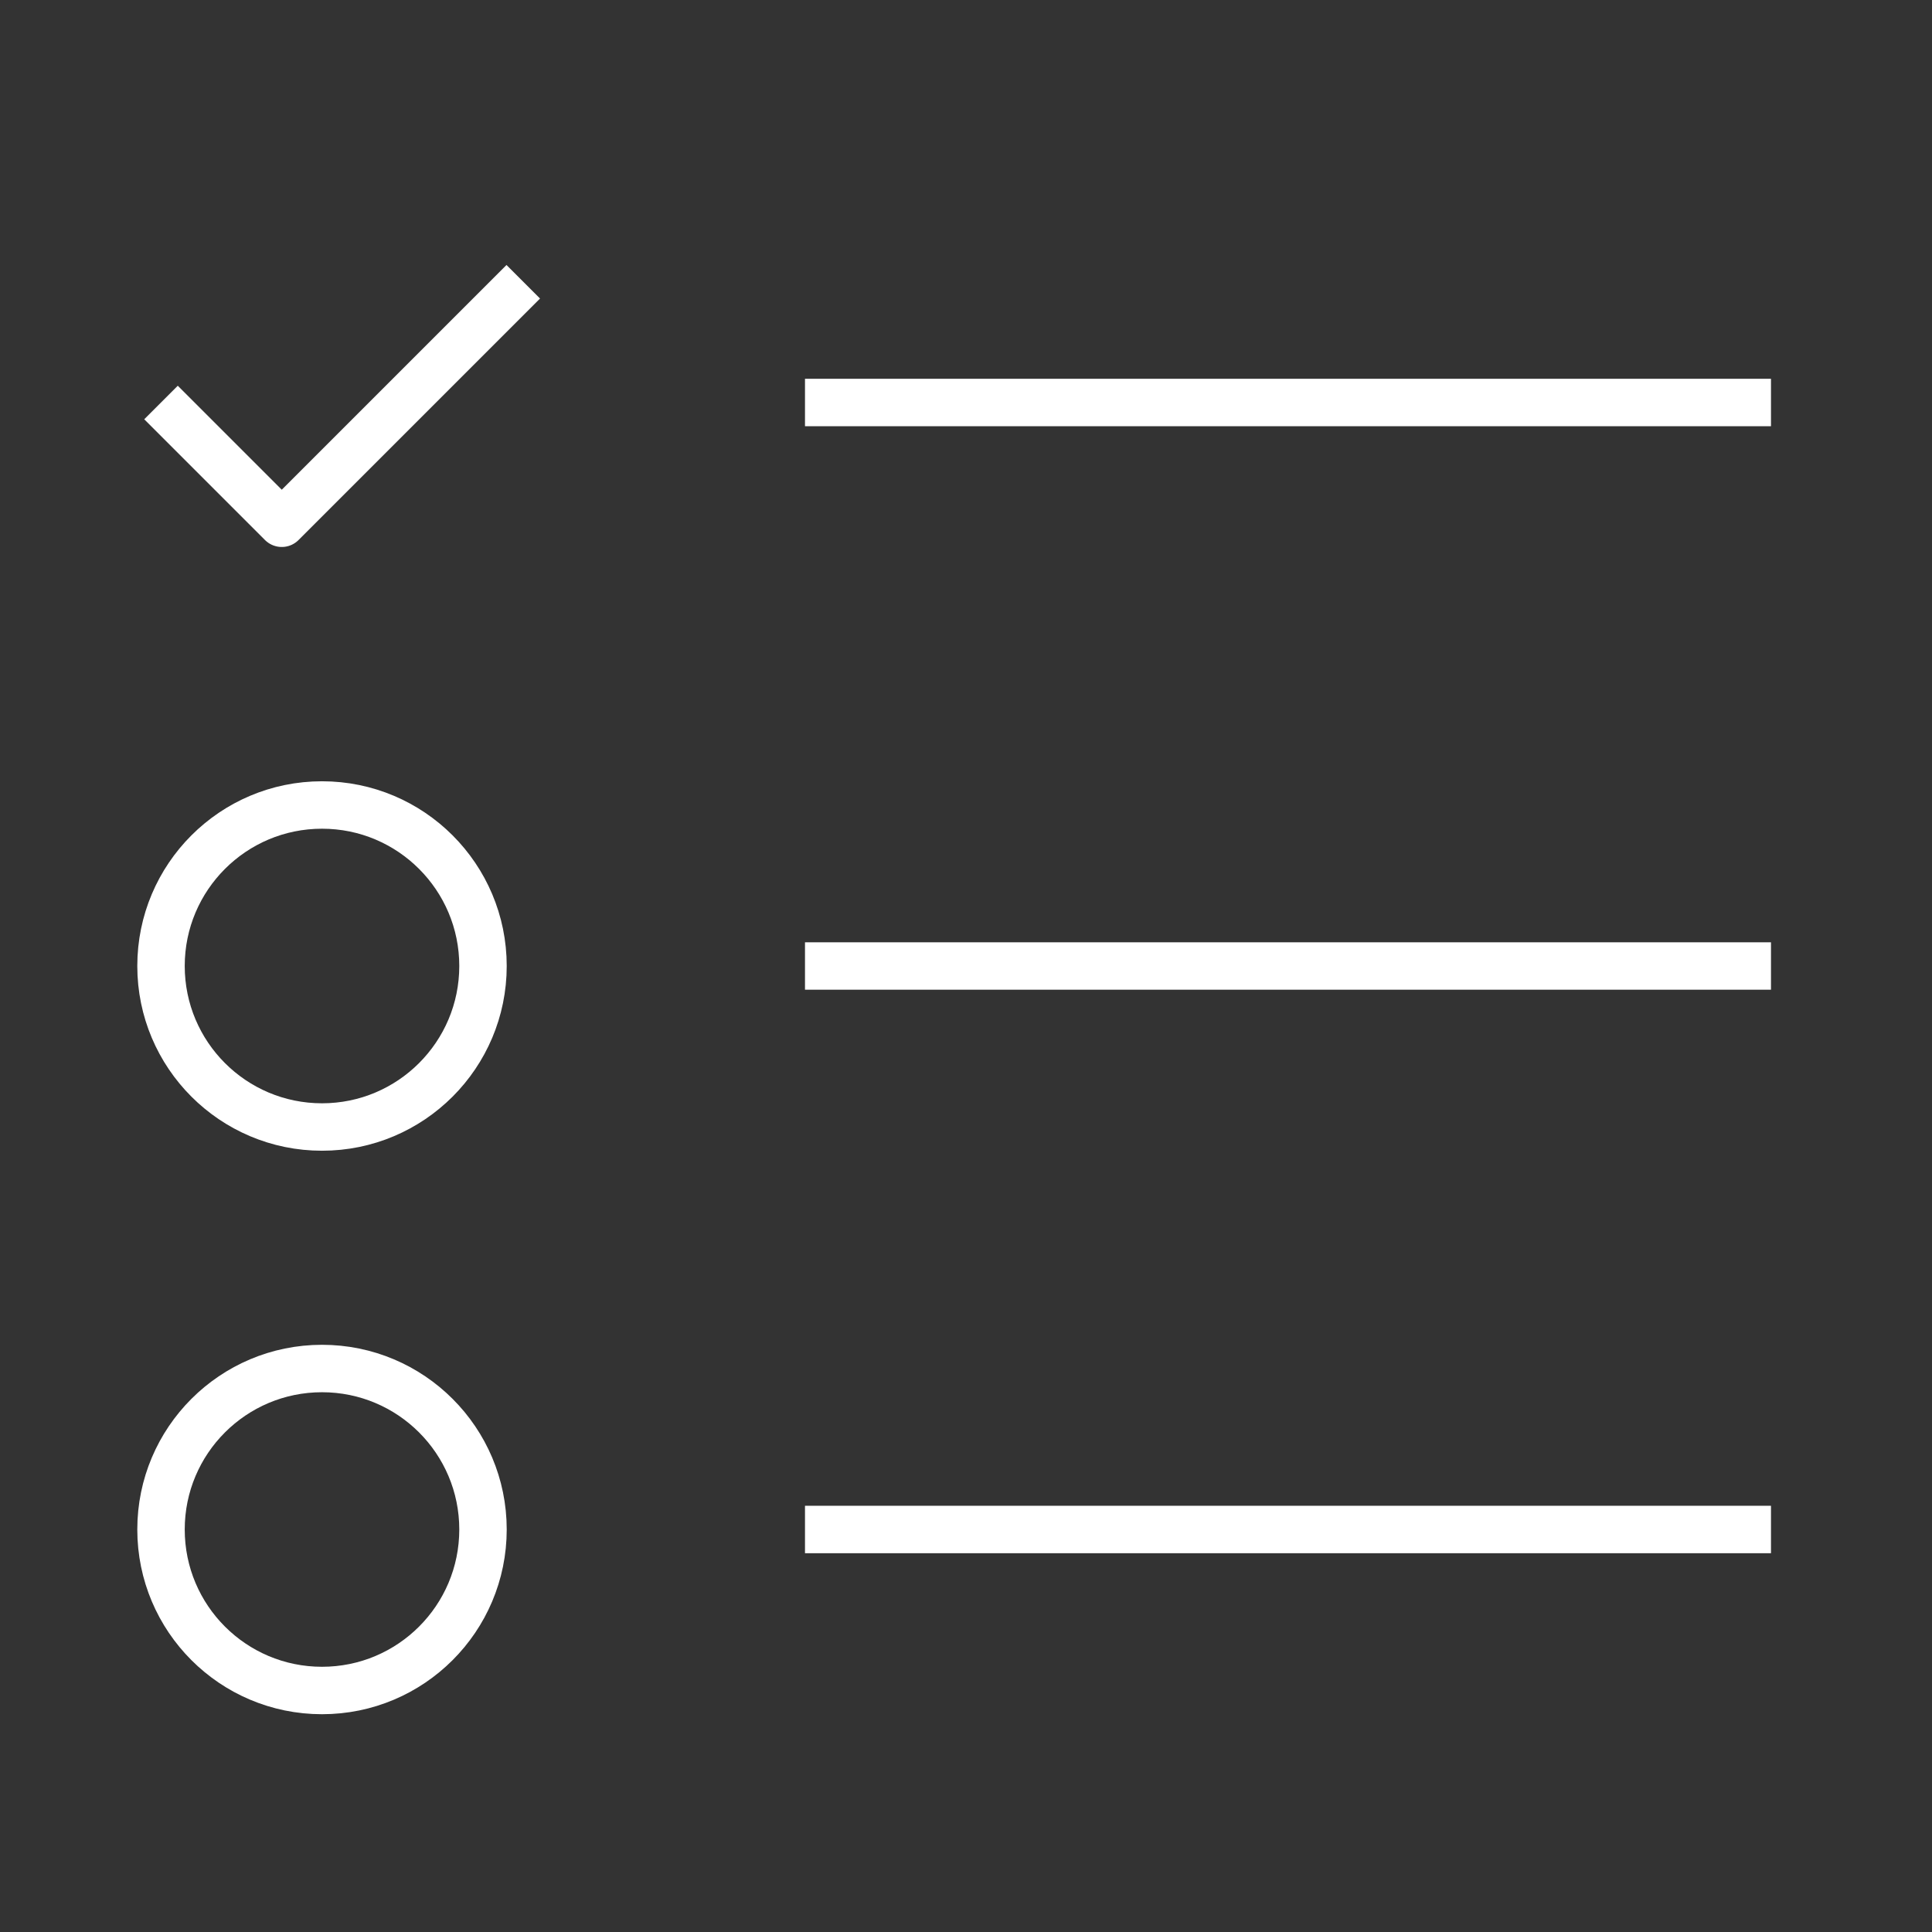 <svg width="56" height="56" viewBox="0 0 56 56" fill="none" xmlns="http://www.w3.org/2000/svg">
<rect x="0" y="0" width="56" height="56" fill="#333333" stroke="none"/>
<path d="M23.333 11.667H51.333" stroke="white" stroke-width="1.375" stroke-linejoin="round"/>
<path d="M23.333 28H51.333" stroke="white" stroke-width="1.375" stroke-linejoin="round"/>
<path d="M23.333 44.333H51.333" stroke="white" stroke-width="1.375" stroke-linejoin="round"/>
<path d="M9.334 32.667C11.911 32.667 14 30.577 14 28C14 25.423 11.911 23.333 9.334 23.333C6.756 23.333 4.667 25.423 4.667 28C4.667 30.577 6.756 32.667 9.334 32.667Z" stroke="white" stroke-width="1.375" stroke-linejoin="round"/>
<path d="M9.334 49C11.911 49 14 46.911 14 44.333C14 41.756 11.911 39.667 9.334 39.667C6.756 39.667 4.667 41.756 4.667 44.333C4.667 46.911 6.756 49 9.334 49Z" stroke="white" stroke-width="1.375" stroke-linejoin="round"/>
<path d="M4.667 11.667L8.167 15.167L15.167 8.167" stroke="white" stroke-width="1.375" stroke-linejoin="round"/>
</svg>
